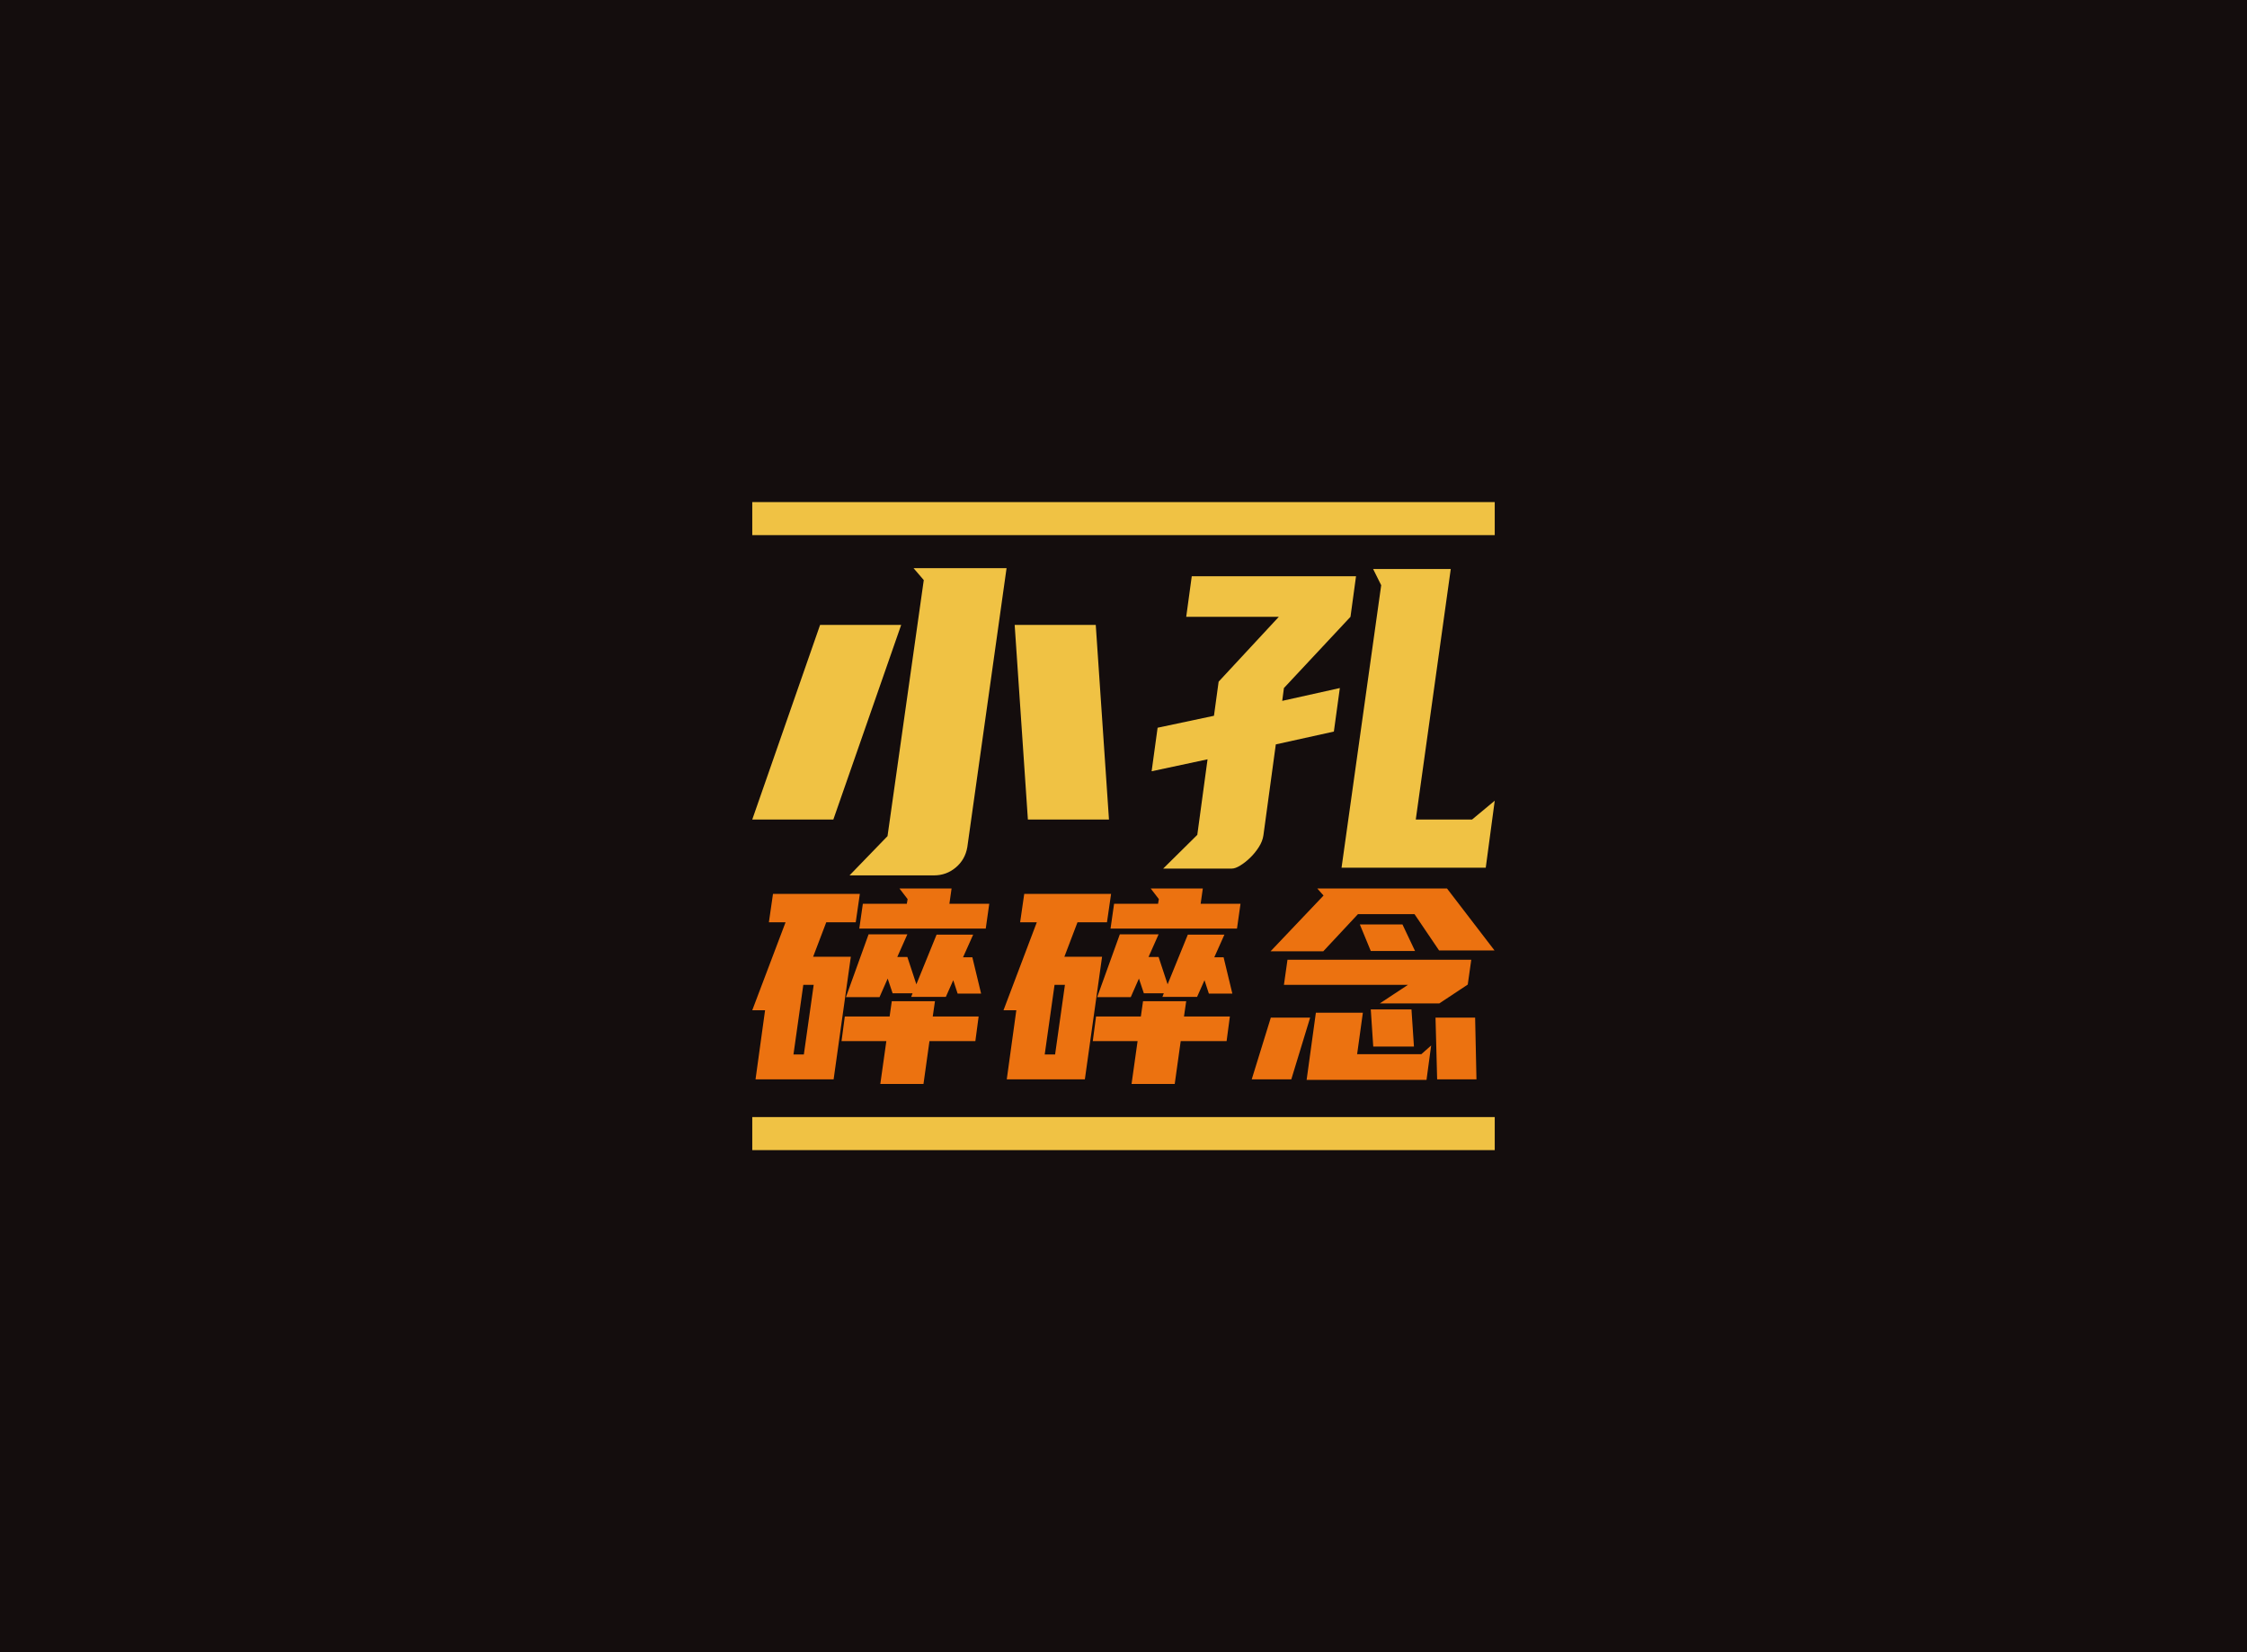 <svg data-v-6805eed4="" version="1.0" xmlns="http://www.w3.org/2000/svg" xmlns:xlink="http://www.w3.org/1999/xlink" width="100%" height="100%" viewBox="0 0 340 250" preserveAspectRatio="xMidYMid meet" color-interpolation-filters="sRGB" style="margin: auto;"> <rect data-v-6805eed4="" x="0" y="0" width="100%" height="100%" fill="#140d0d" fill-opacity="1" class="background"></rect> <rect data-v-6805eed4="" x="0" y="0" width="100%" height="100%" fill="url(#watermark)" fill-opacity="1" class="watermarklayer"></rect> <g data-v-6805eed4="" fill="#f0c244" class="linesvg" transform="translate(113.827,75.972)"><rect fill="#f0c244" x="0" y="0" width="112.345" height="5"></rect> <rect fill="#f0c244" x="0" y="93.055" width="112.345" height="5"></rect> <g fill="#f0c244" transform="translate(0,10)"><g data-gra="path-name" fill-rule="" class="tp-name"><g transform="scale(0.66)"><g><path d="M45.78 0.88L26.41 0.88 35.12-8.12 43.43-66.82 41.09-69.55 62.41-69.55 53.41-5.58Q52.92-2.74 50.77-0.93 48.62 0.88 45.78 0.88L45.78 0.88ZM38.25-56.54L22.7-11.93 4.11-11.93 19.66-56.54 38.25-56.54ZM67.3-11.93L64.27-56.54 82.86-56.54 85.89-11.93 67.3-11.93ZM97.04-32.97L109.96-35.71 111.03-43.53 124.83-58.4 103.6-58.4 104.87-67.7 142.53-67.7 141.26-58.4 126-42.07 125.61-39.13 138.82-42.07 137.45-32.09 124.14-29.15 121.3-8.32Q121.11-6.95 120.23-5.58 119.35-4.21 118.22-3.13 117.1-2.05 115.97-1.37 114.85-0.68 114.07-0.68L114.07-0.68 98.32-0.68 106.14-8.41 108.49-25.73 95.67-22.99 97.04-32.97ZM172.27-0.88L139.21-0.88 148.3-65.64 146.45-69.36 164.25-69.36 156.23-11.93 169.14-11.93 174.33-16.24 172.27-0.88Z" transform="translate(-4.11, 69.55)"></path></g> <!----> <!----> <!----> <!----> <!----> <!----> <g data-gra="path-name-1" fill="#ec7210" transform="translate(0,73.43)"><g transform="scale(0.96)"><path d="M6.65-45L27.39-45 26.41-38.22 19.37-38.22 16.24-30 25.24-30 21.13-0.72 2.48-0.72 4.76-17.22 1.7-17.22 9.65-38.22 5.67-38.22 6.65-45ZM35.22-21.26L34.04-24.78 32.09-20.35 24.07-20.35 29.48-35.35 38.74-35.35 36.33-29.93 38.74-29.93 40.89-23.41 45.72-35.28 54.46-35.28 52.04-29.87 54.26-29.87 56.35-21.2 50.74-21.2 49.7-24.39 47.93-20.41 39.65-20.41 39.98-21.26 35.22-21.26ZM35.02-19.37L45.33-19.37 44.8-15.72 55.76-15.72 54.98-9.85 44.02-9.85 42.59 0.39 32.28 0.39 33.72-9.85 23.02-9.85 23.8-15.72 34.5-15.72 35.02-19.37ZM28.11-42.65L38.61-42.65 38.8-43.76 36.85-46.3 49.3-46.3 48.78-42.65 58.3-42.65 57.46-36.72 27.26-36.72 28.11-42.65ZM11.54-6.65L14.02-6.65 16.37-23.28 13.89-23.28 11.54-6.65ZM66.65-45L87.39-45 86.41-38.22 79.37-38.22 76.24-30 85.24-30 81.13-0.72 62.48-0.72 64.76-17.22 61.7-17.22 69.65-38.22 65.67-38.22 66.65-45ZM95.22-21.26L94.04-24.78 92.09-20.35 84.07-20.35 89.48-35.35 98.74-35.35 96.33-29.93 98.74-29.93 100.89-23.41 105.72-35.28 114.46-35.28 112.04-29.87 114.26-29.87 116.35-21.2 110.74-21.2 109.7-24.39 107.93-20.41 99.65-20.41 99.98-21.26 95.22-21.26ZM95.02-19.37L105.33-19.37 104.8-15.72 115.76-15.72 114.98-9.85 104.02-9.85 102.59 0.39 92.28 0.39 93.72-9.85 83.02-9.85 83.8-15.72 94.5-15.72 95.02-19.37ZM88.11-42.65L98.61-42.65 98.8-43.76 96.85-46.3 109.3-46.3 108.78-42.65 118.3-42.65 117.46-36.72 87.26-36.72 88.11-42.65ZM71.54-6.65L74.02-6.65 76.37-23.28 73.89-23.28 71.54-6.65ZM136.63-46.3L167.61-46.3 178.96-31.5 165.72-31.5 159.85-40.17 146.35-40.17 138.07-31.3 125.48-31.3 138.13-44.61 136.63-46.3ZM129.52-29.28L173.41-29.28 172.57-23.35 165.78-18.85 151.57-18.85 158.28-23.28 128.67-23.28 129.52-29.28ZM156.98-37.7L159.98-31.37 149.41-31.37 146.8-37.7 156.98-37.7ZM134.93-15.46L130.43-0.72 120.98-0.72 125.54-15.46 134.93-15.46ZM165.26-0.72L164.87-15.46 174.33-15.46 174.65-0.72 165.26-0.72ZM150-8.54L149.41-17.41 159.13-17.41 159.72-8.54 150-8.54ZM162.72-0.59L134.09-0.59 136.3-16.63 147.52-16.63 146.15-6.72 161.48-6.72 163.83-8.8 162.72-0.59Z" transform="translate(-1.7, 46.3)"></path></g></g></g></g> <!----></g></g><defs v-gra="od"></defs></svg>